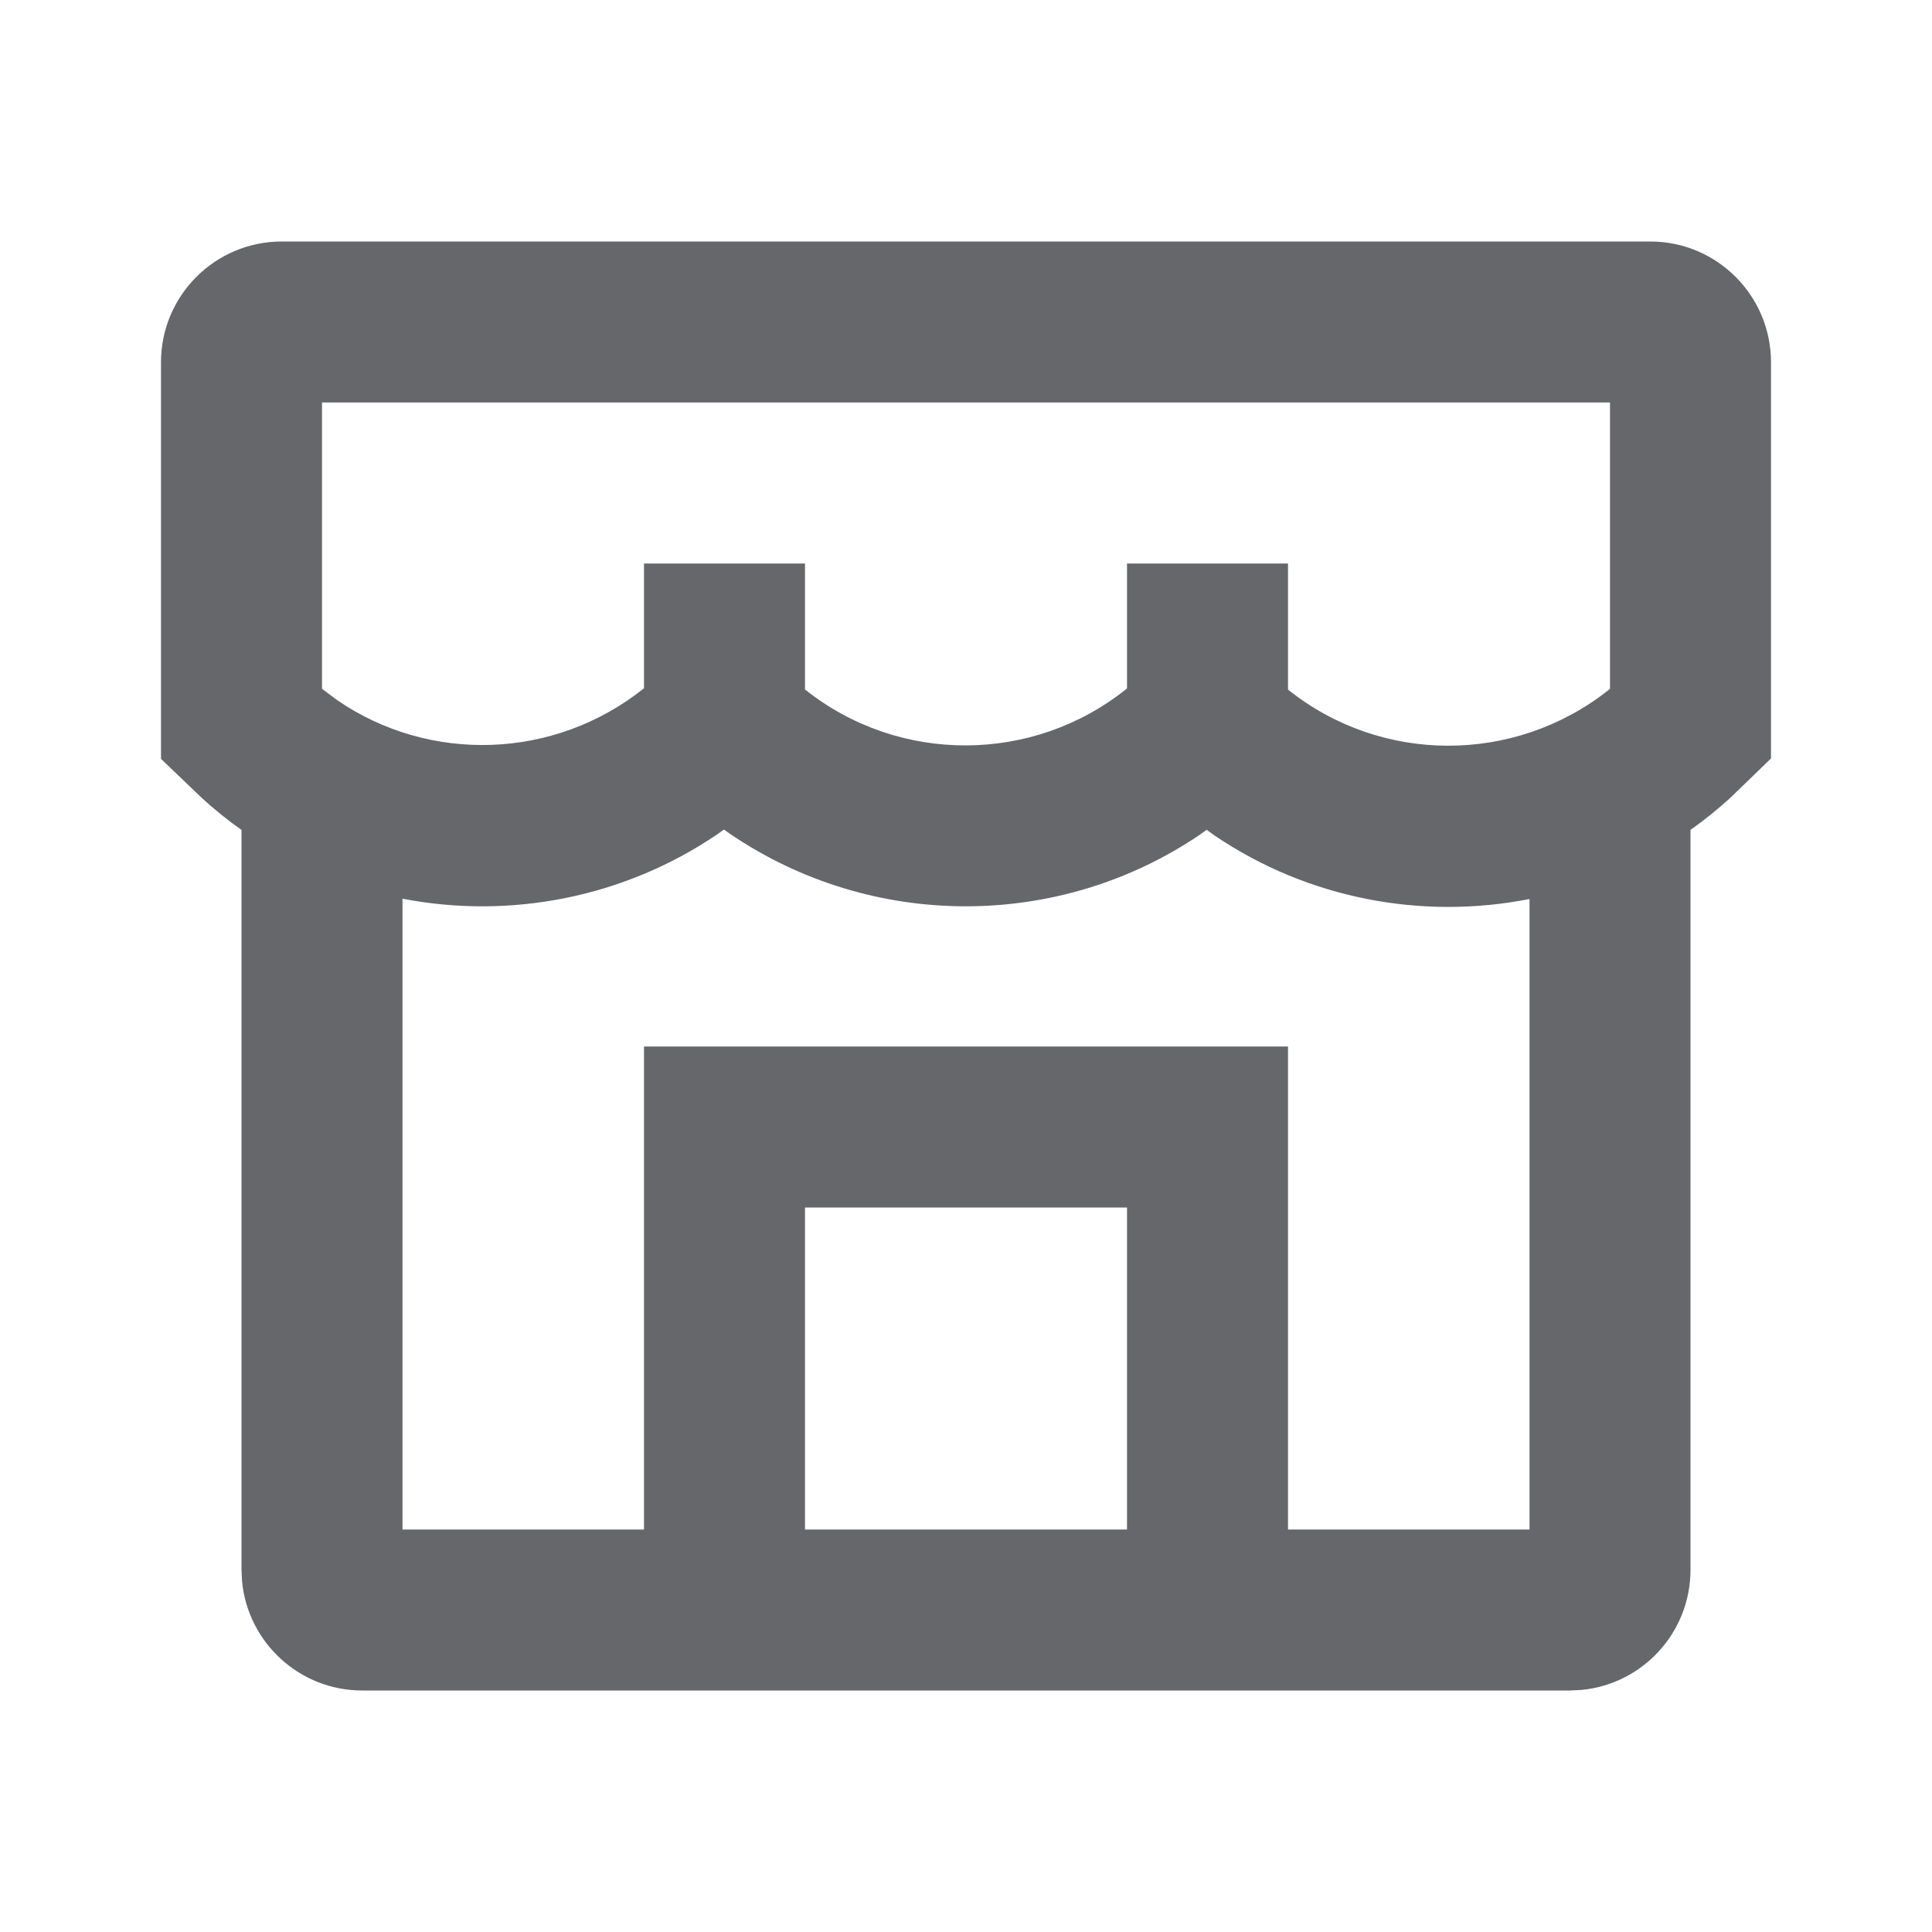 <svg width="24" height="24" viewBox="0 0 24 24" fill="none" xmlns="http://www.w3.org/2000/svg">
<path fill-rule="evenodd" clip-rule="evenodd" d="M20.5 3H3.5C2.672 3 2 3.672 2 4.5V9.427L2.513 9.918C2.669 10.06 2.832 10.191 3 10.31V19.5L3.007 19.645C3.08 20.405 3.721 21 4.5 21H19.5L19.645 20.993C20.405 20.921 21 20.28 21 19.5V10.309C21.169 10.19 21.331 10.059 21.488 9.917L22 9.422V4.5C22 3.672 21.328 3 20.5 3ZM19 11.168C17.668 11.43 16.254 11.167 15.092 10.382L14.989 10.308L14.905 10.369C13.151 11.557 10.832 11.556 9.071 10.36L8.993 10.305L8.909 10.365C7.744 11.155 6.33 11.421 5 11.164L5 19H8V13H16V19H19L19 11.168ZM14 19V15H10V19H14ZM20 5V8.556L19.974 8.578C18.804 9.497 17.155 9.491 16 8.566V7H14V8.552C12.837 9.491 11.168 9.496 10 8.565V7H8V8.55C6.885 9.441 5.332 9.486 4.182 8.693L4 8.556V5H20Z" fill="#65676A"/>
</svg>

